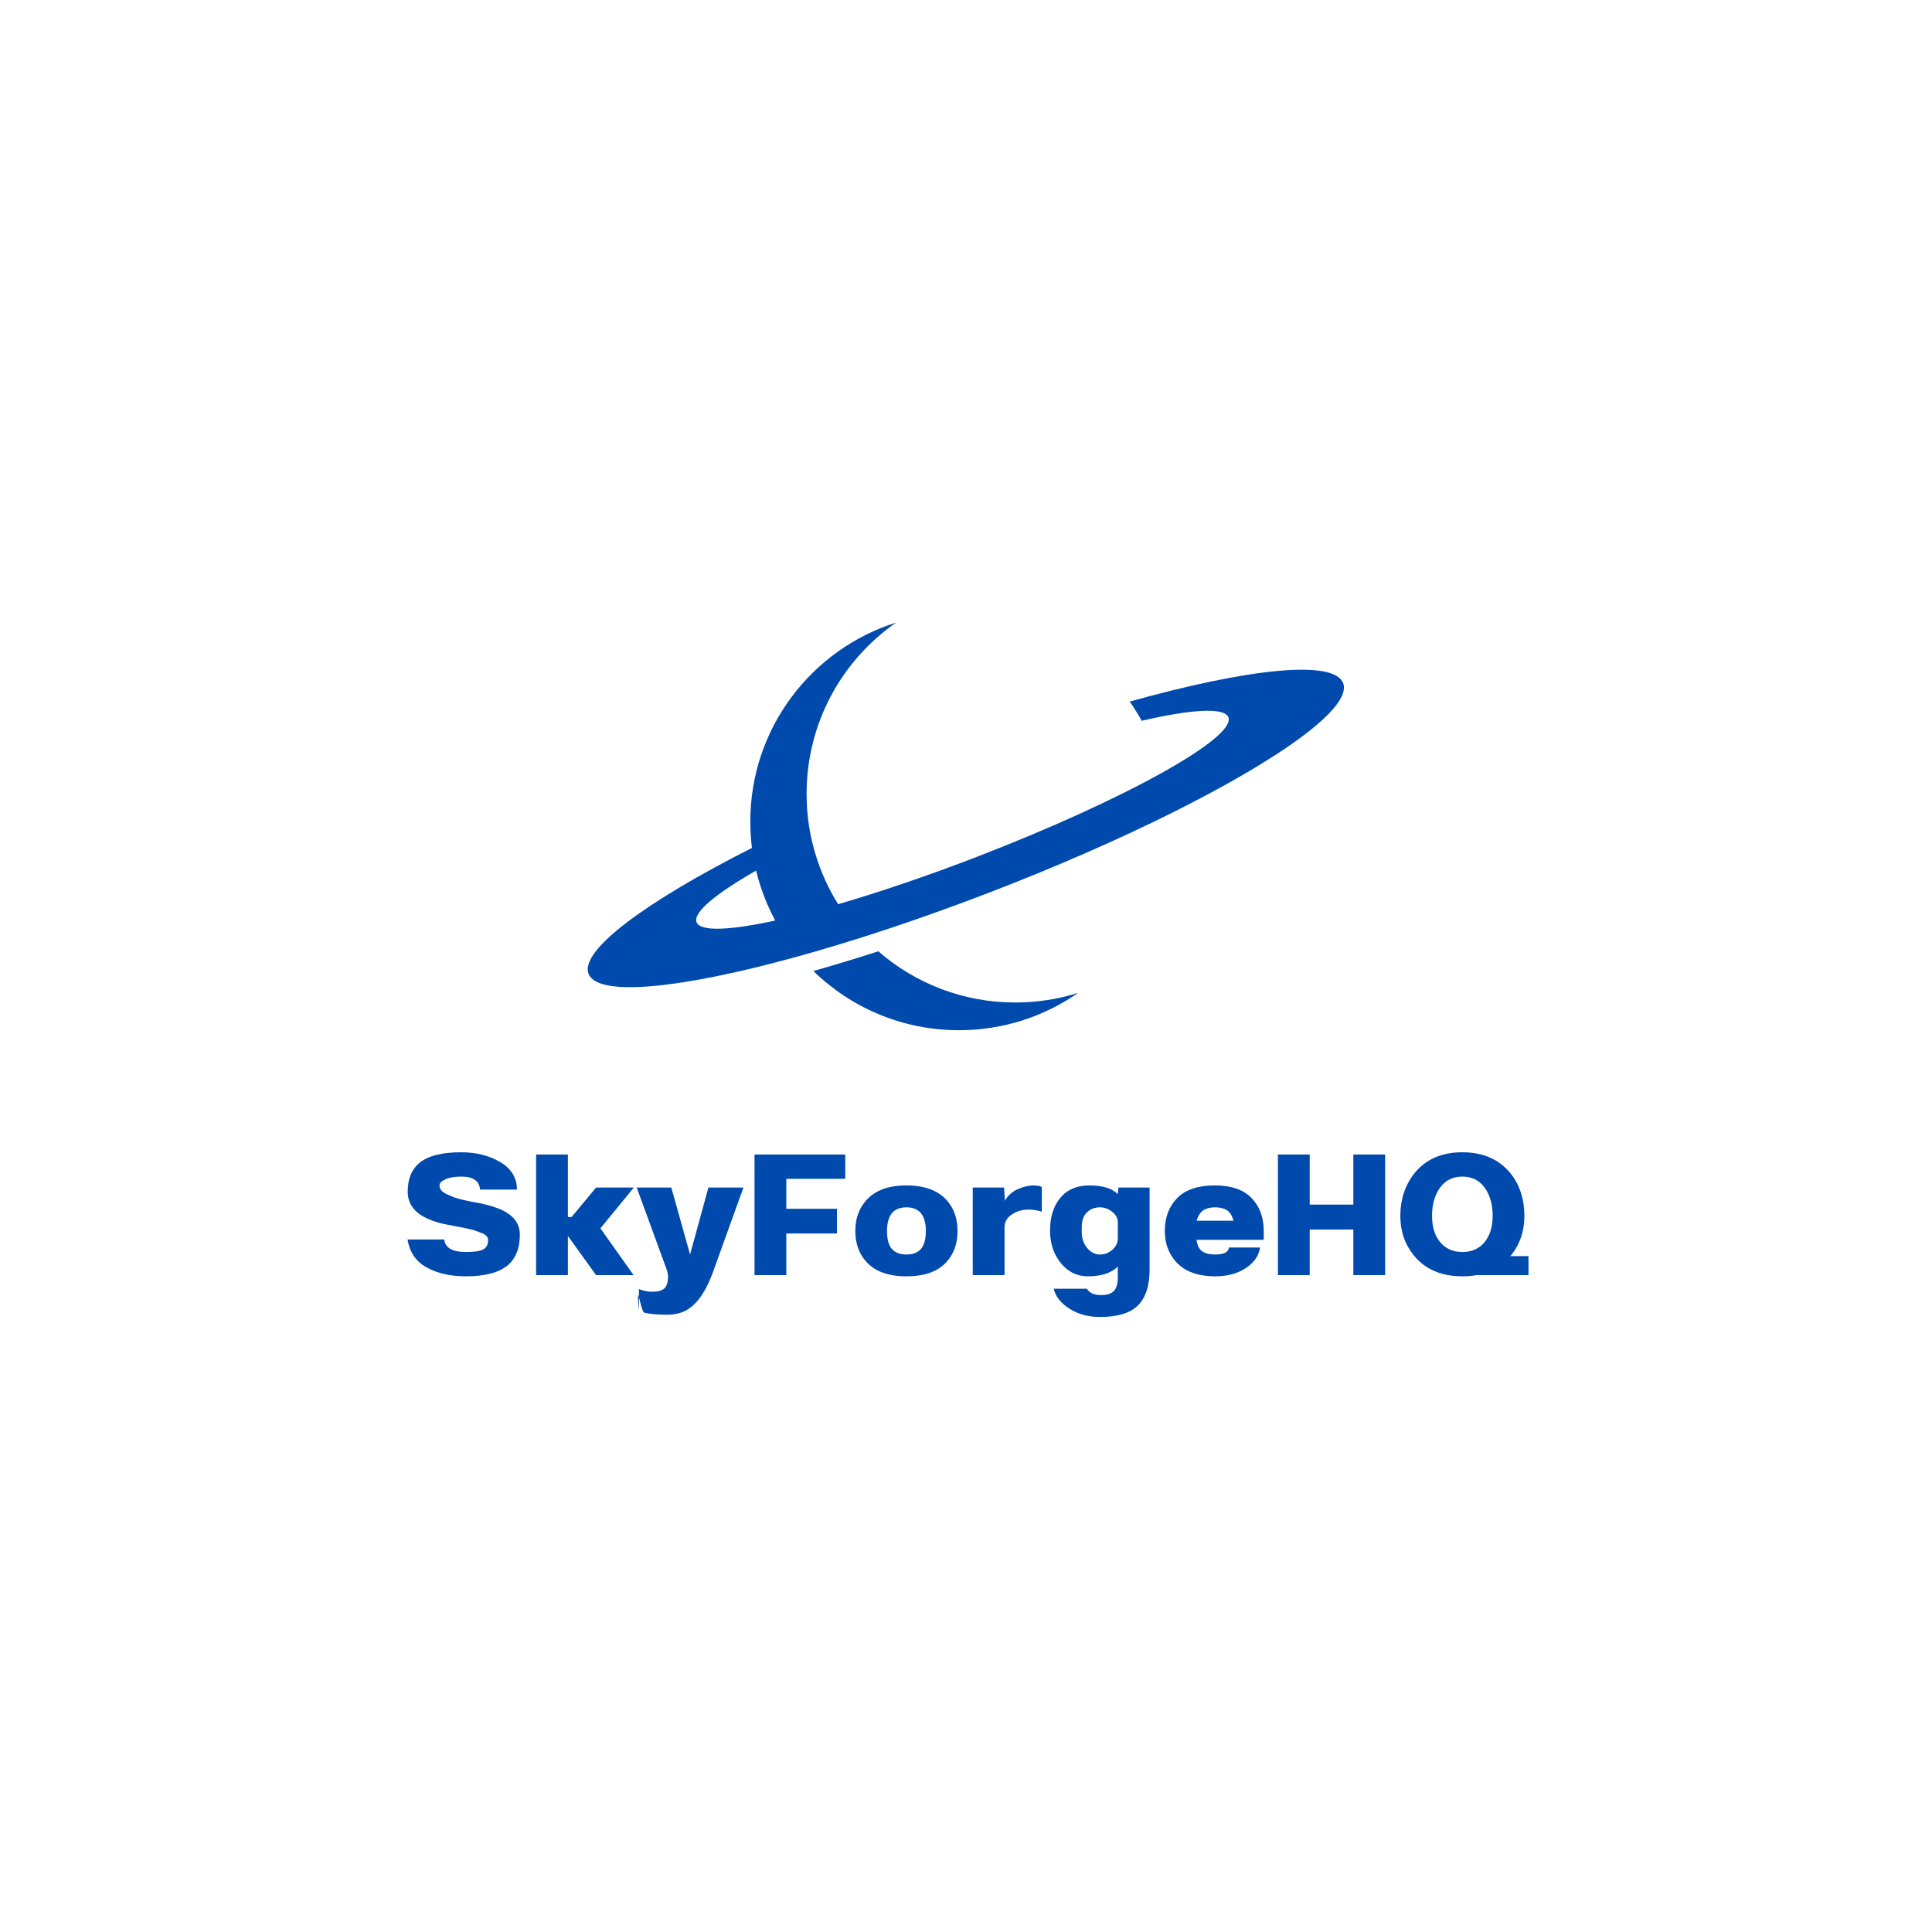 <svg xmlns="http://www.w3.org/2000/svg" xmlns:xlink="http://www.w3.org/1999/xlink" width="500" zoomAndPan="magnify" viewBox="0 0 375 375" height="500" preserveAspectRatio="xMidYMid meet" version="1.0"><defs><g/><clipPath id="f35e4a5de8"><path d="M 114 120.836 L 261 120.836 L 261 192 L 114 192 Z M 114 120.836 " clip-rule="nonzero"/></clipPath></defs><path fill="#004aad" d="M 170.477 184.645 C 166.145 186.043 161.926 187.324 157.879 188.477 C 165.176 195.59 175.141 199.965 186.133 199.965 C 194.727 199.965 202.699 197.289 209.258 192.719 C 205.406 193.934 201.312 194.586 197.062 194.586 C 186.887 194.586 177.594 190.836 170.477 184.645 Z M 170.477 184.645 " fill-opacity="1" fill-rule="nonzero"/><g clip-path="url(#f35e4a5de8)"><path fill="#004aad" d="M 260.699 132.59 C 258.918 127.965 242.34 129.727 219.27 136.18 C 220.117 137.371 220.895 138.617 221.598 139.902 C 231.305 137.656 237.672 137.258 238.43 139.23 C 239.191 141.195 234.207 145.168 225.52 150.008 C 216.676 154.938 203.977 160.773 189.594 166.316 C 179.898 170.051 170.684 173.172 162.684 175.508 C 162.035 174.473 161.434 173.406 160.883 172.316 C 159.984 170.535 159.215 168.684 158.586 166.766 C 158.211 165.633 157.883 164.473 157.613 163.297 C 157.305 161.992 157.066 160.66 156.891 159.312 C 156.73 158.074 156.629 156.816 156.59 155.539 C 156.566 155.062 156.559 154.578 156.559 154.09 C 156.559 140.316 163.43 128.152 173.934 120.84 C 157.527 126.016 145.633 141.352 145.633 159.465 C 145.633 159.898 145.645 160.328 145.656 160.754 C 145.695 162.047 145.793 163.32 145.953 164.582 C 125.34 175.004 112.496 184.492 114.234 189.008 C 116.008 193.602 132.355 191.902 155.164 185.562 C 159.121 184.461 163.273 183.223 167.578 181.855 C 175.379 179.371 183.68 176.457 192.23 173.164 C 204.891 168.289 216.594 163.152 226.613 158.203 C 248.605 147.316 262.508 137.281 260.699 132.59 Z M 135.203 178.996 C 134.48 177.129 138.914 173.469 146.762 168.98 C 147.047 170.176 147.383 171.348 147.773 172.496 C 148.109 173.473 148.477 174.434 148.879 175.375 C 149.359 176.504 149.895 177.605 150.469 178.676 C 141.648 180.602 135.922 180.859 135.203 178.996 Z M 135.203 178.996 " fill-opacity="1" fill-rule="nonzero"/></g><g fill="#004aad" fill-opacity="1"><g transform="translate(77.824, 247.498)"><g><path d="M 23.078 -7.844 C 23.078 -5.281 22.332 -3.332 20.844 -2 C 19.133 -0.508 16.383 0.234 12.594 0.234 C 9.613 0.234 7.082 -0.336 5 -1.484 C 2.914 -2.629 1.676 -4.441 1.281 -6.922 L 8.406 -6.922 C 8.562 -5.297 9.973 -4.484 12.641 -4.484 C 14.266 -4.484 15.383 -4.656 16 -5 C 16.613 -5.344 16.922 -5.957 16.922 -6.844 C 16.922 -7.082 16.832 -7.305 16.656 -7.516 C 16.488 -7.734 16.223 -7.922 15.859 -8.078 C 15.492 -8.234 15.129 -8.379 14.766 -8.516 C 14.41 -8.648 13.945 -8.785 13.375 -8.922 C 12.801 -9.055 12.32 -9.16 11.938 -9.234 C 11.551 -9.316 11.047 -9.41 10.422 -9.516 C 9.797 -9.629 9.363 -9.711 9.125 -9.766 C 7.738 -10.004 6.484 -10.375 5.359 -10.875 C 2.66 -12.02 1.312 -13.797 1.312 -16.203 C 1.312 -18.629 2.047 -20.469 3.516 -21.719 C 5.172 -23.133 7.895 -23.844 11.688 -23.844 C 14.613 -23.844 17.148 -23.203 19.297 -21.922 C 21.441 -20.641 22.516 -18.863 22.516 -16.594 L 15.359 -16.594 C 15.223 -18.281 14.008 -19.125 11.719 -19.125 C 10.414 -19.125 9.383 -18.945 8.625 -18.594 C 7.863 -18.25 7.484 -17.852 7.484 -17.406 C 7.484 -17.082 7.594 -16.773 7.812 -16.484 C 8.039 -16.191 8.398 -15.93 8.891 -15.703 C 9.391 -15.473 9.852 -15.273 10.281 -15.109 C 10.707 -14.953 11.289 -14.785 12.031 -14.609 C 12.781 -14.441 13.332 -14.32 13.688 -14.25 C 14.051 -14.188 14.582 -14.086 15.281 -13.953 C 16.613 -13.691 17.867 -13.332 19.047 -12.875 C 21.734 -11.781 23.078 -10.102 23.078 -7.844 Z M 23.078 -7.844 "/></g></g></g><g fill="#004aad" fill-opacity="1"><g transform="translate(102.182, 247.498)"><g><path d="M 8.047 -7.594 L 8.047 0 L 1.875 0 L 1.875 -23.406 L 8.047 -23.406 L 8.047 -11.281 L 8.766 -11.281 L 13.516 -17 L 20.844 -17 L 14.359 -9.078 L 20.797 0 L 13.516 0 Z M 8.047 -7.594 "/></g></g></g><g fill="#004aad" fill-opacity="1"><g transform="translate(123.3, 247.498)"><g><path d="M 14.203 -17 L 21 -17 L 15.125 -0.688 C 13.844 2.914 12.211 5.359 10.234 6.641 C 9.141 7.336 7.781 7.688 6.156 7.688 C 4.258 7.688 2.781 7.551 1.719 7.281 C 1.633 7.25 1.531 7.07 1.406 6.75 C 1.289 6.438 1.156 5.984 1 5.391 C 0.844 4.805 0.75 4.445 0.719 4.312 L 0.719 2.719 C 1.625 3.062 2.477 3.234 3.281 3.234 C 4.395 3.234 5.188 3.016 5.656 2.578 C 6.125 2.141 6.359 1.375 6.359 0.281 C 6.359 -0.176 6.266 -0.656 6.078 -1.156 L 0.281 -17 L 7 -17 L 10.641 -4 Z M 0.719 6.875 C 0.508 4.875 0.457 3.875 0.562 3.875 C 0.582 3.906 0.633 4.051 0.719 4.312 Z M 0.719 6.875 "/></g></g></g><g fill="#004aad" fill-opacity="1"><g transform="translate(144.578, 247.498)"><g><path d="M 1.875 -23.406 L 19.484 -23.406 L 19.484 -18.688 L 8.047 -18.688 L 8.047 -12.875 L 17.875 -12.875 L 17.875 -8.078 L 8.047 -8.078 L 8.047 0 L 1.875 0 Z M 1.875 -23.406 "/></g></g></g><g fill="#004aad" fill-opacity="1"><g transform="translate(164.936, 247.498)"><g><path d="M 11 0.234 C 7.508 0.234 4.922 -0.695 3.234 -2.562 C 1.797 -4.156 1.078 -6.148 1.078 -8.547 C 1.078 -10.953 1.797 -12.957 3.234 -14.562 C 4.941 -16.457 7.531 -17.406 11 -17.406 C 14.488 -17.406 17.086 -16.457 18.797 -14.562 C 20.211 -12.988 20.922 -10.988 20.922 -8.562 C 20.922 -6.133 20.211 -4.133 18.797 -2.562 C 17.117 -0.695 14.52 0.234 11 0.234 Z M 8.188 -5.062 C 8.832 -4.352 9.77 -4 11 -4 C 12.227 -4 13.16 -4.352 13.797 -5.062 C 14.441 -5.77 14.766 -6.938 14.766 -8.562 C 14.766 -11.625 13.508 -13.156 11 -13.156 C 8.488 -13.156 7.234 -11.625 7.234 -8.562 C 7.234 -6.938 7.551 -5.77 8.188 -5.062 Z M 8.188 -5.062 "/></g></g></g><g fill="#004aad" fill-opacity="1"><g transform="translate(186.933, 247.498)"><g><path d="M 8.125 -14.406 C 8.676 -15.438 9.5 -16.191 10.594 -16.672 C 11.688 -17.16 12.719 -17.406 13.688 -17.406 C 14.133 -17.406 14.52 -17.363 14.844 -17.281 C 14.945 -17.227 15.066 -17.188 15.203 -17.156 C 15.254 -17.133 15.281 -17.125 15.281 -17.125 L 15.281 -12.312 C 14.395 -12.582 13.531 -12.719 12.688 -12.719 C 11.457 -12.719 10.375 -12.395 9.438 -11.75 C 8.508 -11.113 8.047 -10.301 8.047 -9.312 L 8.047 0 L 1.875 0 L 1.875 -17 L 7.953 -17 Z M 8.125 -14.406 "/></g></g></g><g fill="#004aad" fill-opacity="1"><g transform="translate(202.732, 247.498)"><g><path d="M 14.234 -1.641 C 12.93 -0.391 11 0.234 8.438 0.234 C 6.301 0.234 4.539 -0.629 3.156 -2.359 C 1.77 -4.086 1.078 -6.18 1.078 -8.641 C 1.078 -11.273 1.742 -13.395 3.078 -15 C 4.41 -16.602 6.281 -17.406 8.688 -17.406 C 11.27 -17.406 13.117 -16.844 14.234 -15.719 L 14.359 -17 L 20.406 -17 L 20.406 -1.125 C 20.406 2.02 19.66 4.348 18.172 5.859 C 16.691 7.367 14.223 8.125 10.766 8.125 C 8.461 8.125 6.473 7.578 4.797 6.484 C 3.117 5.391 2.117 4.109 1.797 2.641 L 8.234 2.641 C 8.711 3.461 9.633 3.875 11 3.875 C 12.176 3.875 13.008 3.598 13.5 3.047 C 13.988 2.504 14.234 1.648 14.234 0.484 Z M 7.234 -8.359 C 7.234 -7.129 7.586 -6.094 8.297 -5.25 C 9.004 -4.414 9.828 -4 10.766 -4 C 11.672 -4 12.473 -4.305 13.172 -4.922 C 13.879 -5.535 14.234 -6.27 14.234 -7.125 L 14.234 -10.203 C 14.234 -11.023 13.867 -11.723 13.141 -12.297 C 12.41 -12.867 11.617 -13.156 10.766 -13.156 C 9.742 -13.156 8.898 -12.828 8.234 -12.172 C 7.566 -11.523 7.234 -10.57 7.234 -9.312 Z M 7.234 -8.359 "/></g></g></g><g fill="#004aad" fill-opacity="1"><g transform="translate(225.01, 247.498)"><g><path d="M 19.562 -5.359 C 19.32 -3.734 18.395 -2.395 16.781 -1.344 C 15.164 -0.289 13.195 0.234 10.875 0.234 C 7.414 0.234 4.844 -0.738 3.156 -2.688 C 1.77 -4.281 1.078 -6.238 1.078 -8.562 C 1.078 -11.176 1.875 -13.301 3.469 -14.938 C 5.07 -16.582 7.504 -17.406 10.766 -17.406 C 13.984 -17.406 16.375 -16.582 17.938 -14.938 C 19.5 -13.301 20.281 -11.176 20.281 -8.562 L 20.281 -6.844 L 7.234 -6.844 C 7.367 -5.801 7.727 -5.066 8.312 -4.641 C 8.906 -4.211 9.75 -4 10.844 -4 C 12.551 -4 13.441 -4.453 13.516 -5.359 Z M 10.844 -13.156 C 9.957 -13.156 9.223 -12.984 8.641 -12.641 C 8.055 -12.297 7.586 -11.602 7.234 -10.562 L 14.406 -10.562 C 14.133 -11.57 13.703 -12.254 13.109 -12.609 C 12.523 -12.973 11.77 -13.156 10.844 -13.156 Z M 10.844 -13.156 "/></g></g></g><g fill="#004aad" fill-opacity="1"><g transform="translate(246.167, 247.498)"><g><path d="M 8.047 0 L 1.875 0 L 1.875 -23.406 L 8.047 -23.406 L 8.047 -13.688 L 16.516 -13.688 L 16.516 -23.406 L 22.688 -23.406 L 22.688 0 L 16.516 0 L 16.516 -8.844 L 8.047 -8.844 Z M 8.047 0 "/></g></g></g><g fill="#004aad" fill-opacity="1"><g transform="translate(270.725, 247.498)"><g><path d="M 13.125 0.234 C 9.039 0.234 5.906 -1.109 3.719 -3.797 C 1.957 -5.961 1.078 -8.523 1.078 -11.484 C 1.078 -14.629 1.957 -17.348 3.719 -19.641 C 5.906 -22.441 9.039 -23.844 13.125 -23.844 C 17.176 -23.844 20.32 -22.441 22.562 -19.641 C 24.289 -17.398 25.156 -14.68 25.156 -11.484 C 25.156 -8.461 24.25 -5.863 22.438 -3.688 L 25.953 -3.688 L 25.953 0 L 15.875 0 C 15.051 0.156 14.133 0.234 13.125 0.234 Z M 8.812 -6.391 C 9.875 -5.117 11.312 -4.484 13.125 -4.484 C 14.938 -4.484 16.367 -5.117 17.422 -6.391 C 18.473 -7.672 19 -9.367 19 -11.484 C 19 -13.723 18.477 -15.555 17.438 -16.984 C 16.395 -18.41 14.953 -19.125 13.109 -19.125 C 11.273 -19.125 9.836 -18.41 8.797 -16.984 C 7.754 -15.555 7.234 -13.723 7.234 -11.484 C 7.234 -9.367 7.758 -7.672 8.812 -6.391 Z M 8.812 -6.391 "/></g></g></g></svg>